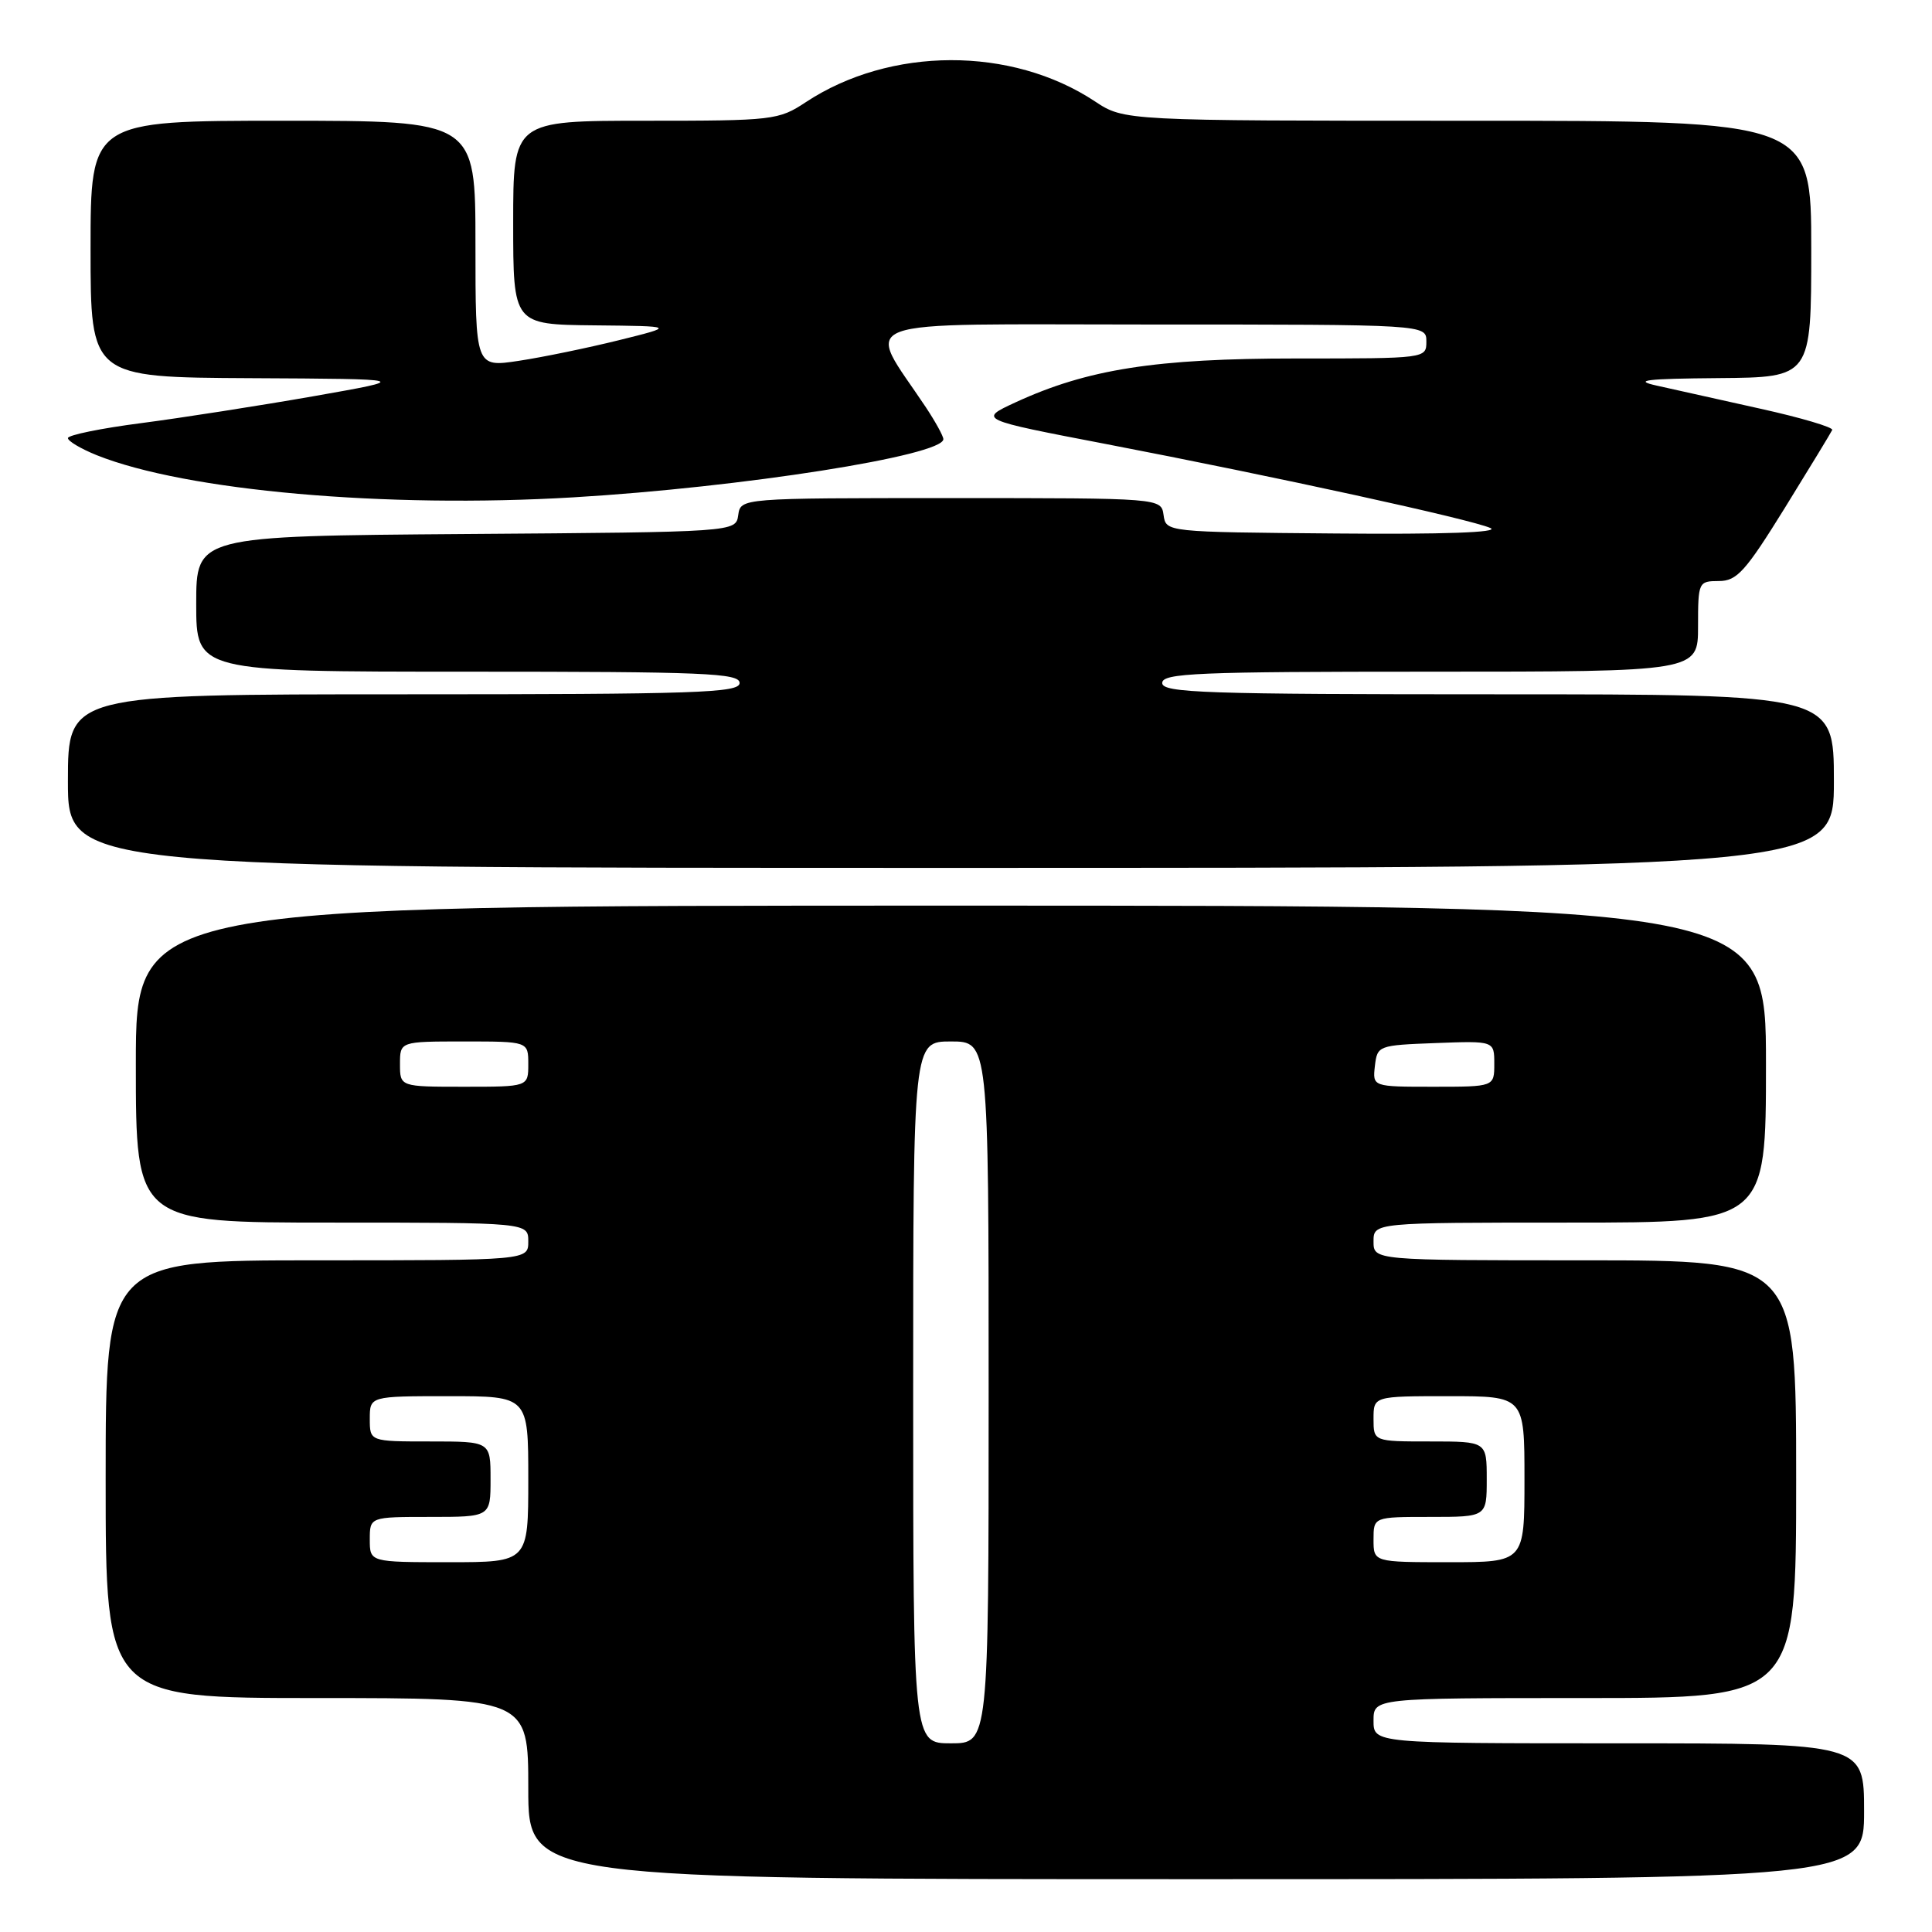 <?xml version="1.0" encoding="UTF-8" standalone="no"?>
<!DOCTYPE svg PUBLIC "-//W3C//DTD SVG 1.1//EN" "http://www.w3.org/Graphics/SVG/1.1/DTD/svg11.dtd" >
<svg xmlns="http://www.w3.org/2000/svg" xmlns:xlink="http://www.w3.org/1999/xlink" version="1.1" viewBox="0 0 256 256">
 <g >
 <path fill="currentColor"
d=" M 247.00 240.00 C 247.00 231.00 247.00 231.00 214.50 231.00 C 182.00 231.00 182.00 231.00 182.00 228.00 C 182.00 225.00 182.00 225.00 210.00 225.00 C 238.00 225.00 238.00 225.00 238.00 196.00 C 238.00 167.00 238.00 167.00 210.00 167.00 C 182.00 167.00 182.00 167.00 182.00 164.50 C 182.00 162.00 182.00 162.00 208.00 162.00 C 234.00 162.00 234.00 162.00 234.00 141.00 C 234.00 120.00 234.00 120.00 126.00 120.00 C 18.00 120.00 18.00 120.00 18.00 141.00 C 18.00 162.00 18.00 162.00 44.00 162.00 C 70.00 162.00 70.00 162.00 70.00 164.50 C 70.00 167.00 70.00 167.00 42.00 167.00 C 14.00 167.00 14.00 167.00 14.00 196.00 C 14.00 225.00 14.00 225.00 42.00 225.00 C 70.00 225.00 70.00 225.00 70.00 237.00 C 70.00 249.00 70.00 249.00 158.50 249.00 C 247.00 249.00 247.00 249.00 247.00 240.00 Z  M 243.00 103.50 C 243.00 92.00 243.00 92.00 198.50 92.00 C 159.61 92.00 154.00 91.81 154.00 90.50 C 154.00 89.19 158.61 89.00 189.50 89.00 C 225.00 89.00 225.00 89.00 225.00 83.00 C 225.00 77.12 225.06 77.00 227.75 76.99 C 230.15 76.99 231.27 75.74 236.50 67.30 C 239.80 61.96 242.63 57.31 242.78 56.97 C 242.93 56.62 238.66 55.35 233.28 54.16 C 227.90 52.96 221.70 51.58 219.50 51.09 C 216.34 50.39 218.08 50.18 227.75 50.10 C 240.00 50.00 240.00 50.00 240.00 33.00 C 240.00 16.00 240.00 16.00 194.48 16.00 C 148.96 16.00 148.96 16.00 145.08 13.43 C 134.02 6.11 117.95 6.16 106.77 13.54 C 103.17 15.92 102.46 16.00 85.52 16.00 C 68.00 16.00 68.00 16.00 68.00 29.50 C 68.00 43.00 68.00 43.00 78.75 43.11 C 89.50 43.22 89.50 43.22 82.00 45.08 C 77.88 46.10 71.92 47.33 68.75 47.81 C 63.00 48.68 63.00 48.68 63.00 32.34 C 63.00 16.00 63.00 16.00 37.50 16.00 C 12.00 16.00 12.00 16.00 12.00 33.00 C 12.00 50.00 12.00 50.00 33.25 50.11 C 54.50 50.22 54.50 50.22 41.50 52.51 C 34.35 53.76 24.11 55.36 18.75 56.06 C 13.39 56.75 9.00 57.65 9.00 58.05 C 9.00 58.45 10.72 59.47 12.83 60.32 C 24.64 65.04 51.11 67.38 75.98 65.90 C 98.25 64.58 125.00 60.37 125.00 58.19 C 125.00 57.79 123.96 55.90 122.69 53.98 C 114.66 41.90 111.67 43.00 152.42 43.00 C 189.00 43.00 189.00 43.00 189.00 45.25 C 189.00 47.50 188.97 47.50 171.75 47.50 C 153.14 47.50 144.11 48.91 134.57 53.31 C 129.64 55.59 129.64 55.59 146.57 58.84 C 168.95 63.14 195.00 68.83 197.50 69.97 C 198.76 70.55 191.21 70.82 177.00 70.69 C 154.50 70.50 154.50 70.50 154.18 68.25 C 153.86 66.00 153.86 66.00 126.00 66.00 C 98.14 66.00 98.14 66.00 97.82 68.25 C 97.50 70.50 97.50 70.50 61.75 70.76 C 26.00 71.03 26.00 71.03 26.00 80.01 C 26.00 89.00 26.00 89.00 62.00 89.00 C 93.33 89.00 98.00 89.19 98.00 90.50 C 98.00 91.81 92.39 92.00 53.50 92.00 C 9.00 92.00 9.00 92.00 9.00 103.50 C 9.00 115.00 9.00 115.00 126.00 115.00 C 243.00 115.00 243.00 115.00 243.00 103.50 Z  M 121.00 184.50 C 121.00 138.00 121.00 138.00 126.00 138.00 C 131.00 138.00 131.00 138.00 131.00 184.50 C 131.00 231.00 131.00 231.00 126.00 231.00 C 121.00 231.00 121.00 231.00 121.00 184.50 Z  M 49.00 204.00 C 49.00 201.00 49.00 201.00 57.00 201.00 C 65.00 201.00 65.00 201.00 65.00 196.00 C 65.00 191.00 65.00 191.00 57.00 191.00 C 49.00 191.00 49.00 191.00 49.00 188.00 C 49.00 185.00 49.00 185.00 59.50 185.00 C 70.00 185.00 70.00 185.00 70.00 196.00 C 70.00 207.00 70.00 207.00 59.50 207.00 C 49.00 207.00 49.00 207.00 49.00 204.00 Z  M 182.00 204.00 C 182.00 201.00 182.00 201.00 189.50 201.00 C 197.00 201.00 197.00 201.00 197.00 196.00 C 197.00 191.00 197.00 191.00 189.50 191.00 C 182.00 191.00 182.00 191.00 182.00 188.00 C 182.00 185.00 182.00 185.00 192.00 185.00 C 202.00 185.00 202.00 185.00 202.00 196.00 C 202.00 207.00 202.00 207.00 192.00 207.00 C 182.00 207.00 182.00 207.00 182.00 204.00 Z  M 53.00 141.00 C 53.00 138.00 53.00 138.00 61.50 138.00 C 70.00 138.00 70.00 138.00 70.00 141.00 C 70.00 144.00 70.00 144.00 61.50 144.00 C 53.00 144.00 53.00 144.00 53.00 141.00 Z  M 182.18 141.25 C 182.50 138.54 182.62 138.50 190.25 138.21 C 198.00 137.92 198.00 137.92 198.00 140.96 C 198.00 144.00 198.00 144.00 189.93 144.00 C 181.87 144.00 181.87 144.00 182.18 141.25 Z "/>
</g>
</svg>